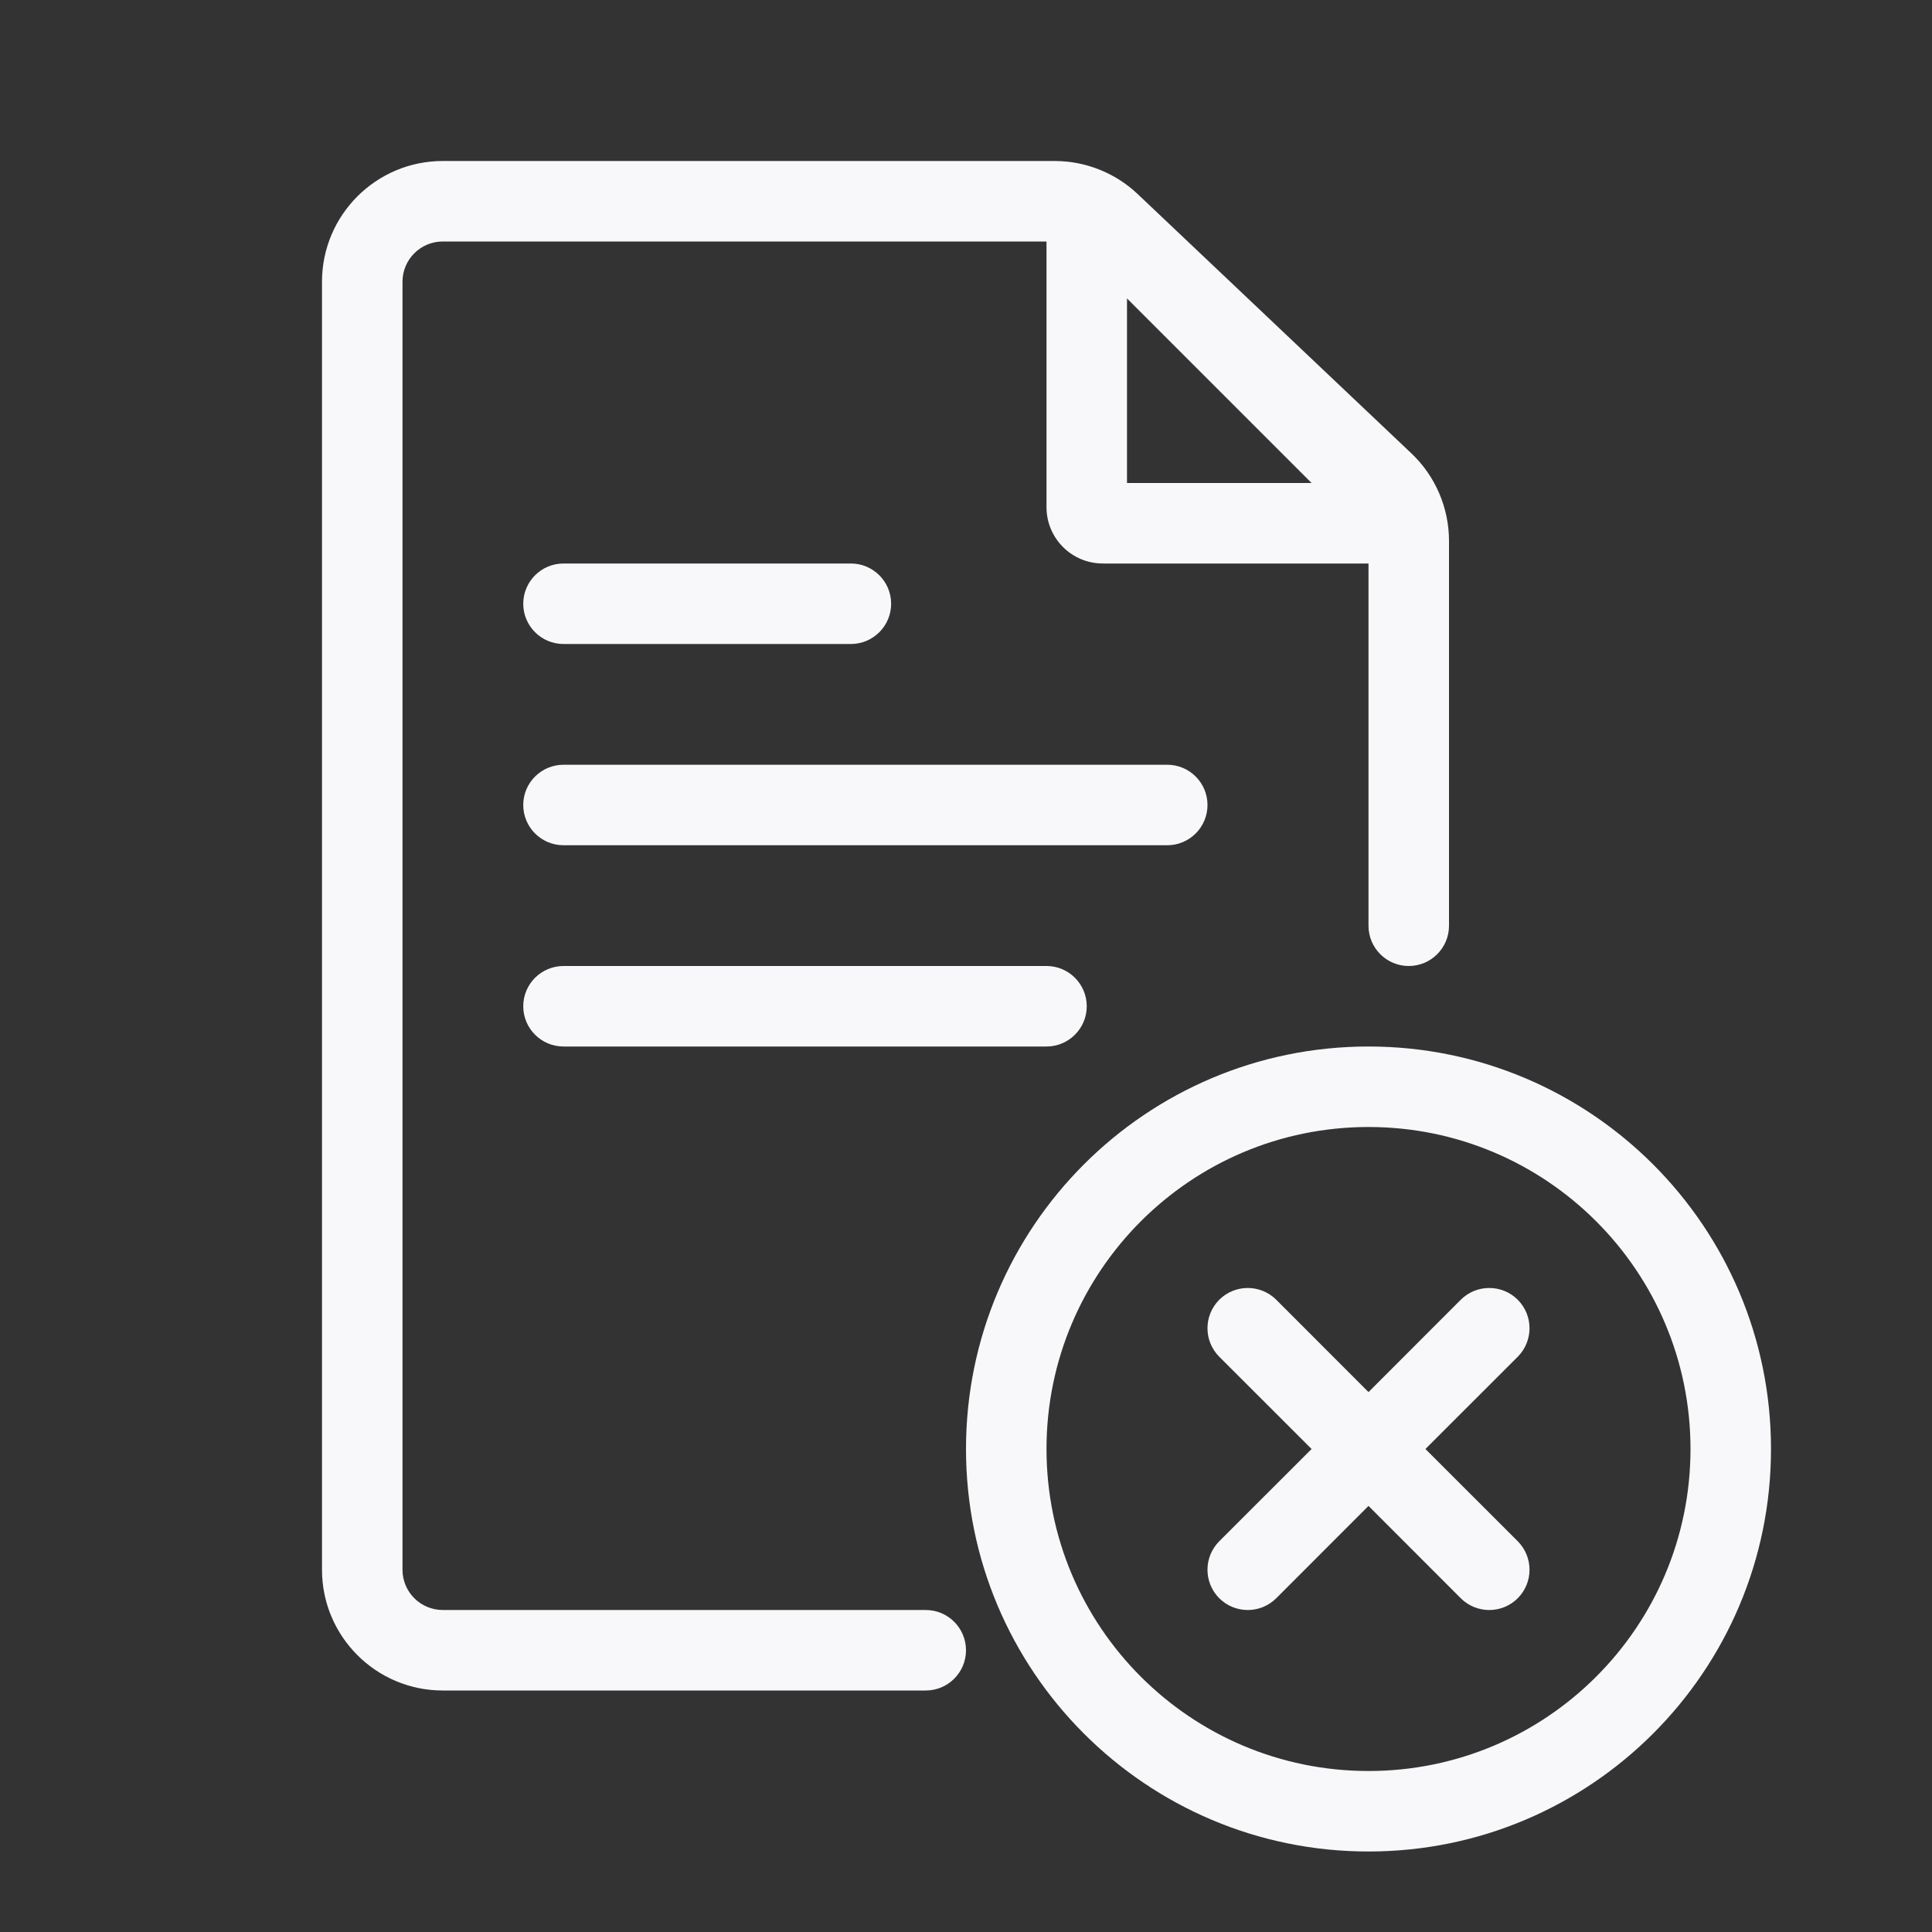 <svg width="24" height="24" viewBox="0 0 24 24" fill="none" xmlns="http://www.w3.org/2000/svg">
<rect x="0" y="0" width="24" height="24" fill="#333333" stroke="none"/>
<path fill-rule="evenodd" clip-rule="evenodd" d="M5.5 3C5.224 3 5 3.224 5 3.5V19.5C5 19.776 5.224 20 5.5 20H11.5C11.776 20 12 20.224 12 20.5C12 20.776 11.776 21 11.5 21H5.5C4.672 21 4 20.328 4 19.5V3.5C4 2.672 4.672 2 5.5 2H13.101C13.485 2 13.854 2.147 14.133 2.411L17.532 5.631C17.831 5.914 18 6.308 18 6.72V11.5C18 11.776 17.776 12 17.5 12C17.224 12 17 11.776 17 11.5V7H13.7C13.313 7 13 6.687 13 6.3V3H5.5ZM14 3.707L16.293 6H14V3.707Z" fill="#F8F8FA"/>
<path d="M7 7C6.724 7 6.5 7.224 6.5 7.5C6.5 7.776 6.724 8 7 8H10.57C10.846 8 11.07 7.776 11.07 7.5C11.07 7.224 10.846 7 10.57 7H7Z" fill="#F8F8FA"/>
<path d="M6.5 12.5C6.5 12.224 6.724 12 7 12H13C13.276 12 13.5 12.224 13.5 12.5C13.5 12.776 13.276 13 13 13H7C6.724 13 6.5 12.776 6.5 12.5Z" fill="#F8F8FA"/>
<path d="M7 9.5C6.724 9.5 6.5 9.724 6.5 10C6.5 10.276 6.724 10.5 7 10.5H14.5C14.776 10.5 15 10.276 15 10C15 9.724 14.776 9.5 14.5 9.5H7Z" fill="#F8F8FA"/>
<path d="M15.146 16.146C15.342 15.951 15.658 15.951 15.854 16.146L17 17.293L18.146 16.146C18.342 15.951 18.658 15.951 18.854 16.146C19.049 16.342 19.049 16.658 18.854 16.854L17.707 18L18.854 19.146C19.049 19.342 19.049 19.658 18.854 19.854C18.658 20.049 18.342 20.049 18.146 19.854L17 18.707L15.854 19.854C15.658 20.049 15.342 20.049 15.146 19.854C14.951 19.658 14.951 19.342 15.146 19.146L16.293 18L15.146 16.854C14.951 16.658 14.951 16.342 15.146 16.146Z" fill="#F8F8FA"/>
<path fill-rule="evenodd" clip-rule="evenodd" d="M17 13C14.239 13 12 15.239 12 18C12 20.761 14.239 23 17 23C19.761 23 22 20.761 22 18C22 15.239 19.761 13 17 13ZM13 18C13 15.791 14.791 14 17 14C19.209 14 21 15.791 21 18C21 20.209 19.209 22 17 22C14.791 22 13 20.209 13 18Z" fill="#F8F8FA"/>
</svg>
